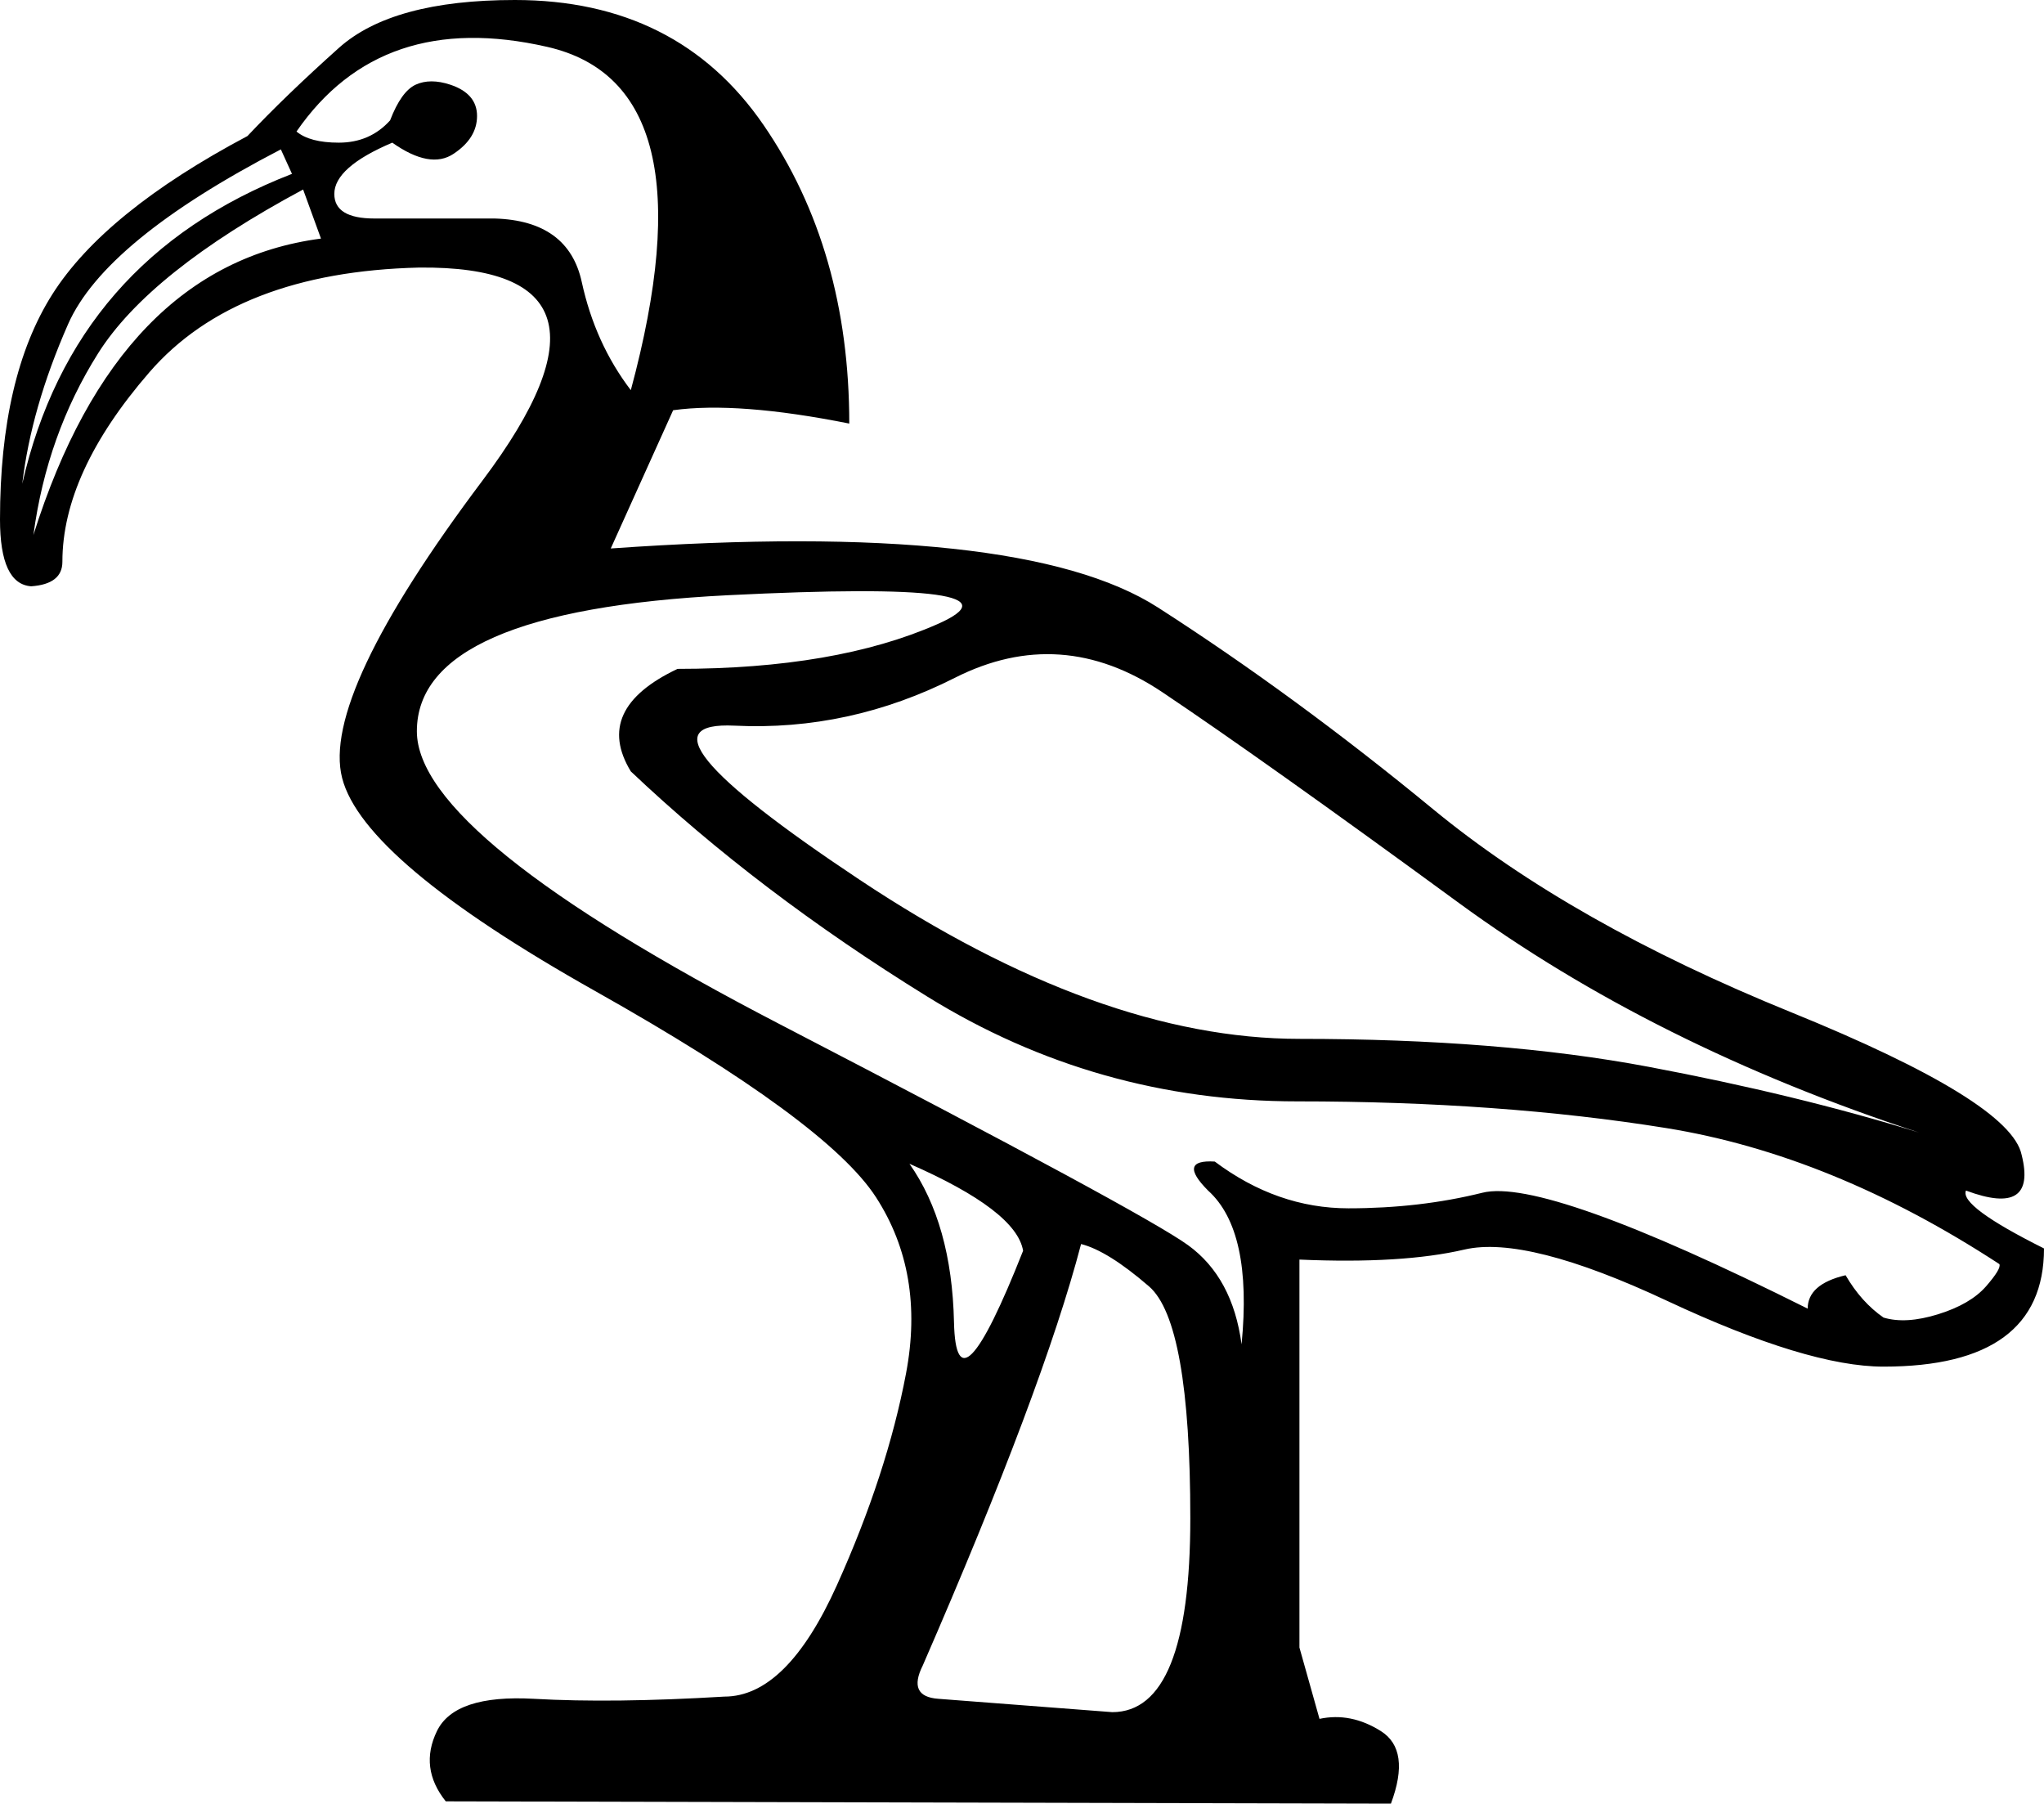 <?xml version="1.0" encoding="UTF-8" standalone="no"?>
<svg
   xmlns:dc="http://purl.org/dc/elements/1.1/"
   xmlns:cc="http://creativecommons.org/ns#"
   xmlns:rdf="http://www.w3.org/1999/02/22-rdf-syntax-ns#"
   xmlns:svg="http://www.w3.org/2000/svg"
   xmlns="http://www.w3.org/2000/svg"
   xmlns:sodipodi="http://sodipodi.sourceforge.net/DTD/sodipodi-0.dtd"
   xmlns:inkscape="http://www.inkscape.org/namespaces/inkscape"
   width="20.378"
   height="17.978"
   id="svg2500"
   sodipodi:version="0.32"
   inkscape:version="0.46"
   sodipodi:docname="G25.svg"
   inkscape:output_extension="org.inkscape.output.svg.inkscape">
  <defs
     id="defs2505">
    <inkscape:perspective
       sodipodi:type="inkscape:persp3d"
       inkscape:vp_x="0 : 8.9887915 : 1"
       inkscape:vp_y="0 : 1000 : 0"
       inkscape:vp_z="20.377558 : 8.9887915 : 1"
       inkscape:persp3d-origin="10.188779 : 5.9925276 : 1"
       id="perspective2509" />
  </defs>
  <sodipodi:namedview
     inkscape:window-height="667"
     inkscape:window-width="640"
     inkscape:pageshadow="2"
     inkscape:pageopacity="0.0"
     guidetolerance="10.0"
     gridtolerance="10.0"
     objecttolerance="10.0"
     borderopacity="1.0"
     bordercolor="#666666"
     pagecolor="#ffffff"
     id="base"
     showgrid="false"
     inkscape:zoom="25.698672"
     inkscape:cx="10.188779"
     inkscape:cy="8.9887915"
     inkscape:window-x="22"
     inkscape:window-y="29"
     inkscape:current-layer="svg2500" />
  <path
     style="fill:#000000; stroke:none"
     d=" M 0.222 4.822  Q 0.733 2.578 2.911 1.733  L 2.8 1.489  Q 1.044 2.4 0.678 3.233  Q 0.311 4.067 0.222 4.822  Z  M 0.333 5.333  Q 1.178 2.644 3.2 2.378  L 3.022 1.889  Q 1.489 2.711 0.978 3.522  Q 0.467 4.333 0.333 5.333  Z  M 9.067 11.6  Q 9.489 12.2 9.511 13.178  Q 9.533 14.155 10.2 12.467  Q 10.133 12.067 9.067 11.6  Z  M 10.778 12.4  Q 10.4 13.844 9.2 16.6  Q 9.044 16.911 9.355 16.933  L 11.089 17.066  Q 11.867 17.066 11.867 15.133  Q 11.867 13.178 11.455 12.822  Q 11.044 12.467 10.778 12.4  Z  M 4.444 17.955  Q 4.178 17.622 4.356 17.255  Q 4.533 16.889 5.322 16.933  Q 6.111 16.978 7.222 16.911  Q 7.844 16.911 8.344 15.8  Q 8.844 14.689 9.033 13.689  Q 9.222 12.689 8.733 11.933  Q 8.244 11.178 5.933 9.878  Q 3.622 8.578 3.411 7.755  Q 3.2 6.933 4.811 4.789  Q 6.422 2.644 4.178 2.667  Q 2.356 2.711 1.489 3.711  Q 0.622 4.711 0.622 5.6  Q 0.622 5.822 0.311 5.844  Q 0 5.822 0 5.178  Q 0 3.756 0.522 2.933  Q 1.044 2.111 2.467 1.356  Q 2.844 0.956 3.378 0.478  Q 3.911 0 5.133 0  Q 6.755 0 7.611 1.244  Q 8.467 2.489 8.467 4.222  Q 7.355 4 6.711 4.089  L 6.089 5.467  Q 10.178 5.178 11.544 6.055  Q 12.911 6.933 14.289 8.067  Q 15.666 9.2 17.855 10.089  Q 20.044 10.978 20.155 11.511  Q 20.311 12.133 19.6 11.867  Q 19.533 12.022 20.378 12.444  Q 20.378 13.622 18.778 13.622  Q 18.022 13.622 16.622 12.967  Q 15.222 12.311 14.6 12.455  Q 13.978 12.6 12.955 12.555  L 12.955 16.422  L 13.155 17.133  Q 13.467 17.066 13.767 17.255  Q 14.067 17.444 13.867 17.978  L 4.444 17.955  Z  M 3.733 2.178  L 4.933 2.178  Q 5.667 2.2 5.8 2.811  Q 5.933 3.422 6.289 3.889  Q 7.111 0.844 5.455 0.467  Q 3.8 0.089 2.956 1.311  Q 3.089 1.422 3.378 1.422  Q 3.689 1.422 3.889 1.2  Q 4 0.911 4.144 0.844  Q 4.289 0.778 4.489 0.844  Q 4.756 0.933 4.756 1.156  Q 4.756 1.378 4.522 1.533  Q 4.289 1.689 3.911 1.422  Q 3.333 1.667 3.333 1.933  Q 3.333 2.178 3.733 2.178  Z  M 12.378 13.4  Q 12.489 12.267 12.044 11.867  Q 11.733 11.555 12.111 11.578  Q 12.733 12.044 13.444 12.044  Q 14.155 12.044 14.778 11.889  Q 15.4 11.733 18.022 13.044  Q 18.022 12.8 18.4 12.711  Q 18.555 12.978 18.778 13.133  Q 19 13.2 19.322 13.1  Q 19.644 13 19.8 12.822  Q 19.955 12.644 19.933 12.6  Q 18.266 11.511 16.611 11.244  Q 14.955 10.978 12.933 10.978  Q 10.933 10.978 9.244 9.933  Q 7.555 8.889 6.289 7.689  Q 5.911 7.067 6.755 6.667  Q 8.333 6.667 9.344 6.222  Q 10.355 5.778 7.255 5.933  Q 4.156 6.089 4.156 7.289  Q 4.156 8.333 7.778 10.211  Q 11.4 12.089 11.844 12.411  Q 12.289 12.733 12.378 13.4  Z  M 19.133 11.289  Q 16.489 10.422 14.544 9  Q 12.6 7.578 11.589 6.9  Q 10.578 6.222 9.522 6.755  Q 8.467 7.289 7.322 7.233  Q 6.178 7.178 8.567 8.767  Q 10.955 10.355 12.955 10.355  Q 14.955 10.355 16.433 10.633  Q 17.911 10.911 19.133 11.289  Z "
     id="path2502" />
</svg>
